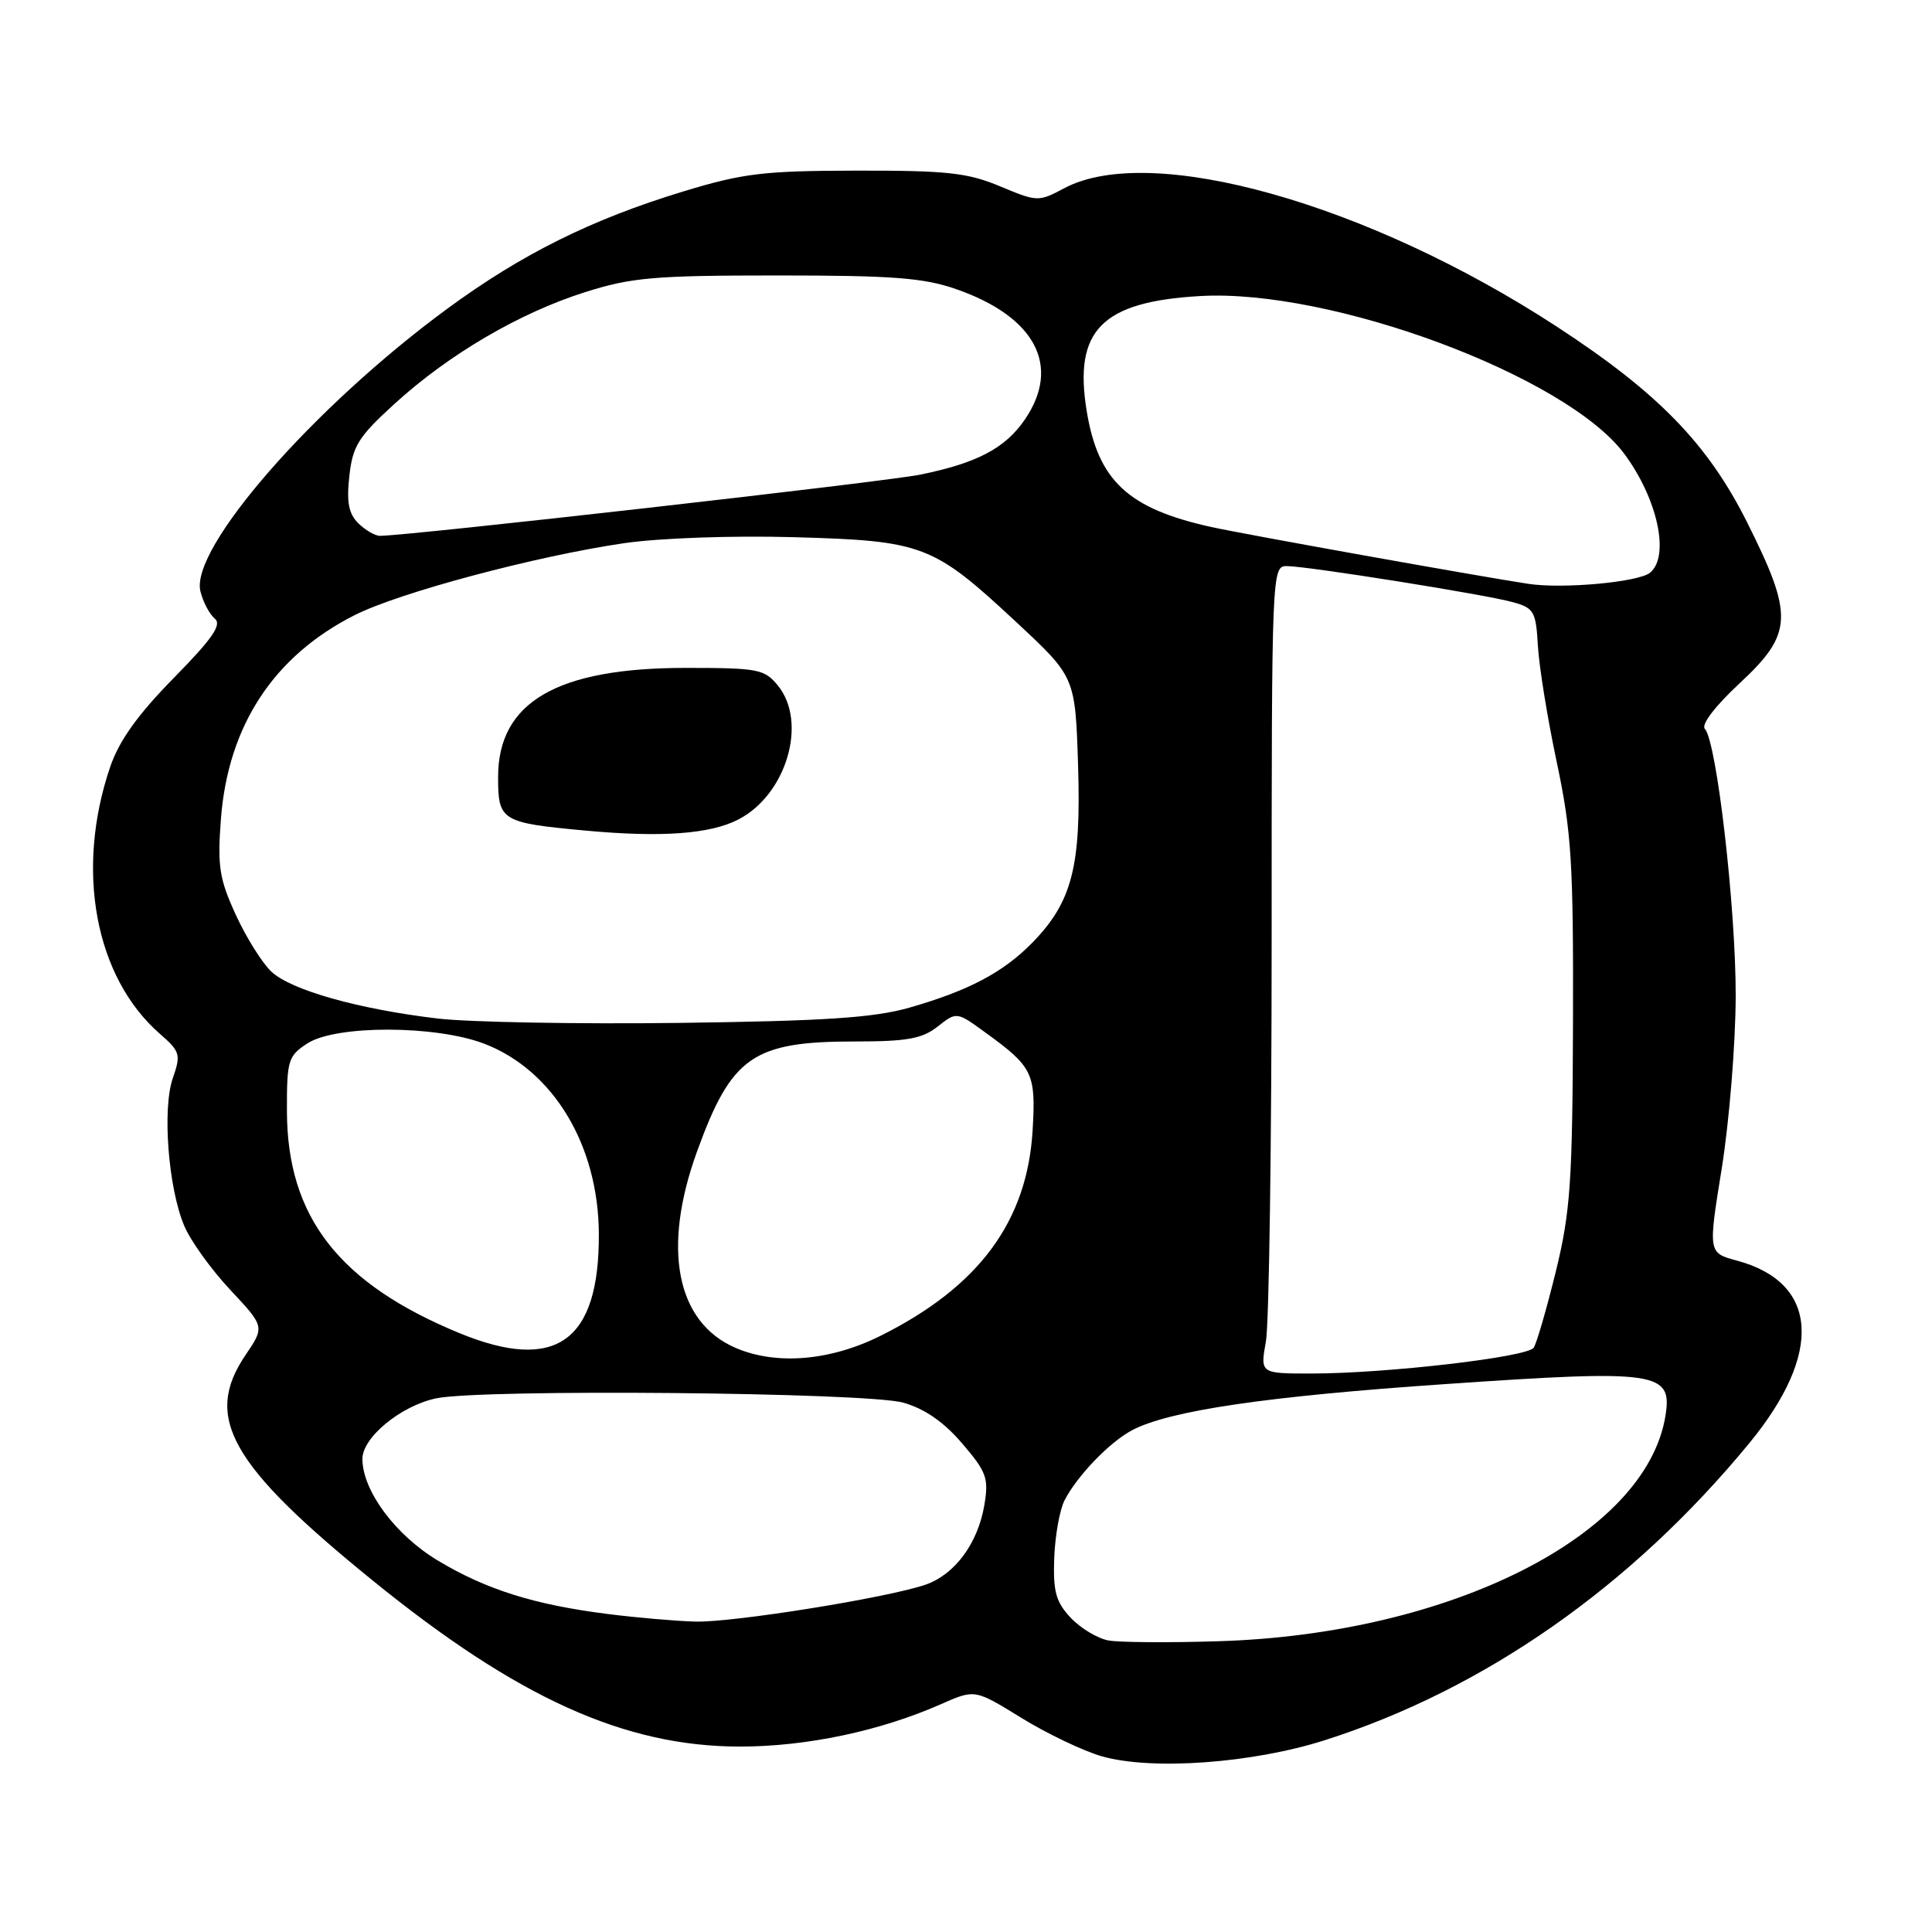 <?xml version="1.0" encoding="UTF-8" standalone="no"?>
<!DOCTYPE svg PUBLIC "-//W3C//DTD SVG 1.1//EN" "http://www.w3.org/Graphics/SVG/1.1/DTD/svg11.dtd" >
<svg xmlns="http://www.w3.org/2000/svg" xmlns:xlink="http://www.w3.org/1999/xlink" version="1.1" viewBox="0 0 256 256">
 <g >
 <path fill="currentColor"
d=" M 175.50 230.60 C 196.67 223.86 216.17 210.22 231.78 191.24 C 241.60 179.31 240.97 169.95 230.16 167.04 C 226.33 166.01 226.33 166.01 228.15 154.76 C 229.14 148.57 229.97 138.32 229.99 132.00 C 230.01 120.29 227.47 98.26 225.90 96.57 C 225.39 96.01 227.28 93.54 230.52 90.53 C 237.59 83.94 237.70 81.60 231.50 69.21 C 226.29 58.80 219.69 52.02 206.27 43.27 C 181.21 26.92 152.46 18.85 141.02 24.94 C 137.60 26.76 137.45 26.75 132.52 24.69 C 128.22 22.89 125.50 22.59 113.50 22.61 C 101.14 22.63 98.45 22.96 90.50 25.38 C 78.35 29.08 69.12 33.67 59.25 40.92 C 41.49 53.97 25.13 72.70 26.56 78.37 C 26.91 79.77 27.76 81.39 28.46 81.97 C 29.43 82.77 28.16 84.61 23.01 89.85 C 18.26 94.69 15.80 98.12 14.61 101.59 C 9.94 115.25 12.58 129.49 21.20 137.00 C 23.87 139.33 23.99 139.73 22.90 142.86 C 21.49 146.91 22.29 157.36 24.40 162.40 C 25.21 164.36 27.95 168.17 30.48 170.88 C 35.08 175.79 35.08 175.79 32.54 179.54 C 26.93 187.80 30.47 194.08 49.40 209.44 C 68.57 225.00 82.75 231.41 98.00 231.43 C 106.83 231.44 116.65 229.37 124.73 225.79 C 129.18 223.83 129.18 223.83 135.34 227.63 C 138.73 229.72 143.53 232.01 146.00 232.72 C 152.63 234.61 165.90 233.65 175.50 230.60 Z  M 146.87 217.37 C 145.43 217.10 143.18 215.75 141.87 214.36 C 139.91 212.27 139.53 210.89 139.69 206.46 C 139.80 203.51 140.41 200.06 141.06 198.80 C 142.74 195.53 147.07 191.05 150.03 189.50 C 154.98 186.91 167.81 185.02 191.50 183.40 C 219.65 181.46 221.63 181.75 220.68 187.61 C 218.11 203.45 192.18 216.53 161.50 217.47 C 154.90 217.68 148.32 217.63 146.87 217.37 Z  M 80.50 213.86 C 70.78 212.63 64.43 210.63 58.03 206.79 C 52.40 203.41 48.05 197.56 48.02 193.34 C 47.99 190.49 53.10 186.28 57.78 185.29 C 63.76 184.02 114.86 184.49 119.69 185.86 C 122.52 186.66 125.05 188.41 127.49 191.26 C 130.74 195.05 131.03 195.87 130.43 199.44 C 129.57 204.50 126.53 208.62 122.66 209.97 C 117.69 211.70 97.09 215.01 92.12 214.87 C 89.58 214.80 84.35 214.35 80.50 213.86 Z  M 167.74 177.75 C 168.16 175.41 168.50 151.34 168.50 124.25 C 168.50 75.66 168.53 75.00 170.50 75.01 C 173.31 75.03 196.88 78.78 200.50 79.80 C 203.26 80.57 203.52 81.03 203.78 85.57 C 203.93 88.28 205.05 95.22 206.28 101.00 C 208.24 110.26 208.49 114.33 208.43 135.50 C 208.36 156.70 208.09 160.55 206.15 168.50 C 204.93 173.45 203.62 177.99 203.22 178.58 C 202.39 179.83 183.66 182.00 173.74 182.00 C 166.98 182.00 166.98 182.00 167.74 177.75 Z  M 97.42 178.58 C 89.60 175.17 87.70 165.42 92.36 152.58 C 96.94 139.96 99.77 138.00 113.33 138.00 C 120.19 138.00 122.19 137.64 124.25 136.02 C 126.76 134.04 126.76 134.04 130.63 136.86 C 136.86 141.38 137.27 142.23 136.83 149.74 C 136.12 161.83 129.73 170.48 116.72 176.98 C 110.00 180.34 102.83 180.93 97.42 178.58 Z  M 60.89 176.65 C 44.93 170.08 38.06 161.26 38.02 147.27 C 38.00 140.51 38.17 139.93 40.71 138.27 C 44.48 135.80 57.75 135.83 64.20 138.31 C 73.33 141.84 79.30 151.76 79.35 163.50 C 79.42 177.78 73.65 181.89 60.89 176.65 Z  M 58.00 134.96 C 47.56 133.73 38.60 131.21 35.97 128.76 C 34.75 127.62 32.62 124.22 31.24 121.21 C 29.06 116.45 28.80 114.79 29.27 108.55 C 30.21 96.17 36.25 86.95 46.97 81.52 C 52.88 78.52 71.02 73.68 82.73 71.97 C 87.44 71.29 97.05 70.95 105.23 71.18 C 122.33 71.66 123.63 72.16 134.66 82.43 C 142.48 89.71 142.48 89.71 142.85 101.42 C 143.27 114.82 142.06 119.51 136.79 124.91 C 132.92 128.86 128.33 131.28 120.46 133.53 C 115.76 134.86 109.31 135.29 90.00 135.54 C 76.53 135.71 62.12 135.45 58.00 134.96 Z  M 97.85 108.58 C 104.21 105.29 107.03 95.73 103.09 90.86 C 101.30 88.66 100.49 88.50 90.84 88.50 C 73.79 88.50 66.00 93.04 66.00 102.97 C 66.00 108.76 66.42 109.02 77.50 110.05 C 87.61 110.99 94.08 110.53 97.85 108.58 Z  M 202.50 77.36 C 195.53 76.29 165.10 70.84 160.50 69.83 C 149.47 67.40 145.50 63.70 143.99 54.44 C 142.25 43.77 145.98 39.98 159.00 39.23 C 176.37 38.21 207.56 49.82 215.23 60.14 C 219.64 66.08 221.29 73.68 218.65 75.88 C 217.13 77.14 207.09 78.06 202.50 77.36 Z  M 47.46 69.32 C 46.19 68.05 45.91 66.51 46.29 63.07 C 46.73 59.08 47.50 57.86 52.29 53.50 C 59.48 46.94 68.83 41.47 77.50 38.72 C 83.68 36.76 86.66 36.50 103.00 36.50 C 118.31 36.50 122.40 36.81 126.72 38.32 C 137.21 41.98 140.64 48.52 135.79 55.60 C 133.20 59.39 129.48 61.35 121.95 62.89 C 117.39 63.83 54.08 71.00 50.35 71.00 C 49.69 71.00 48.39 70.24 47.46 69.32 Z "/>
</g>
</svg>
